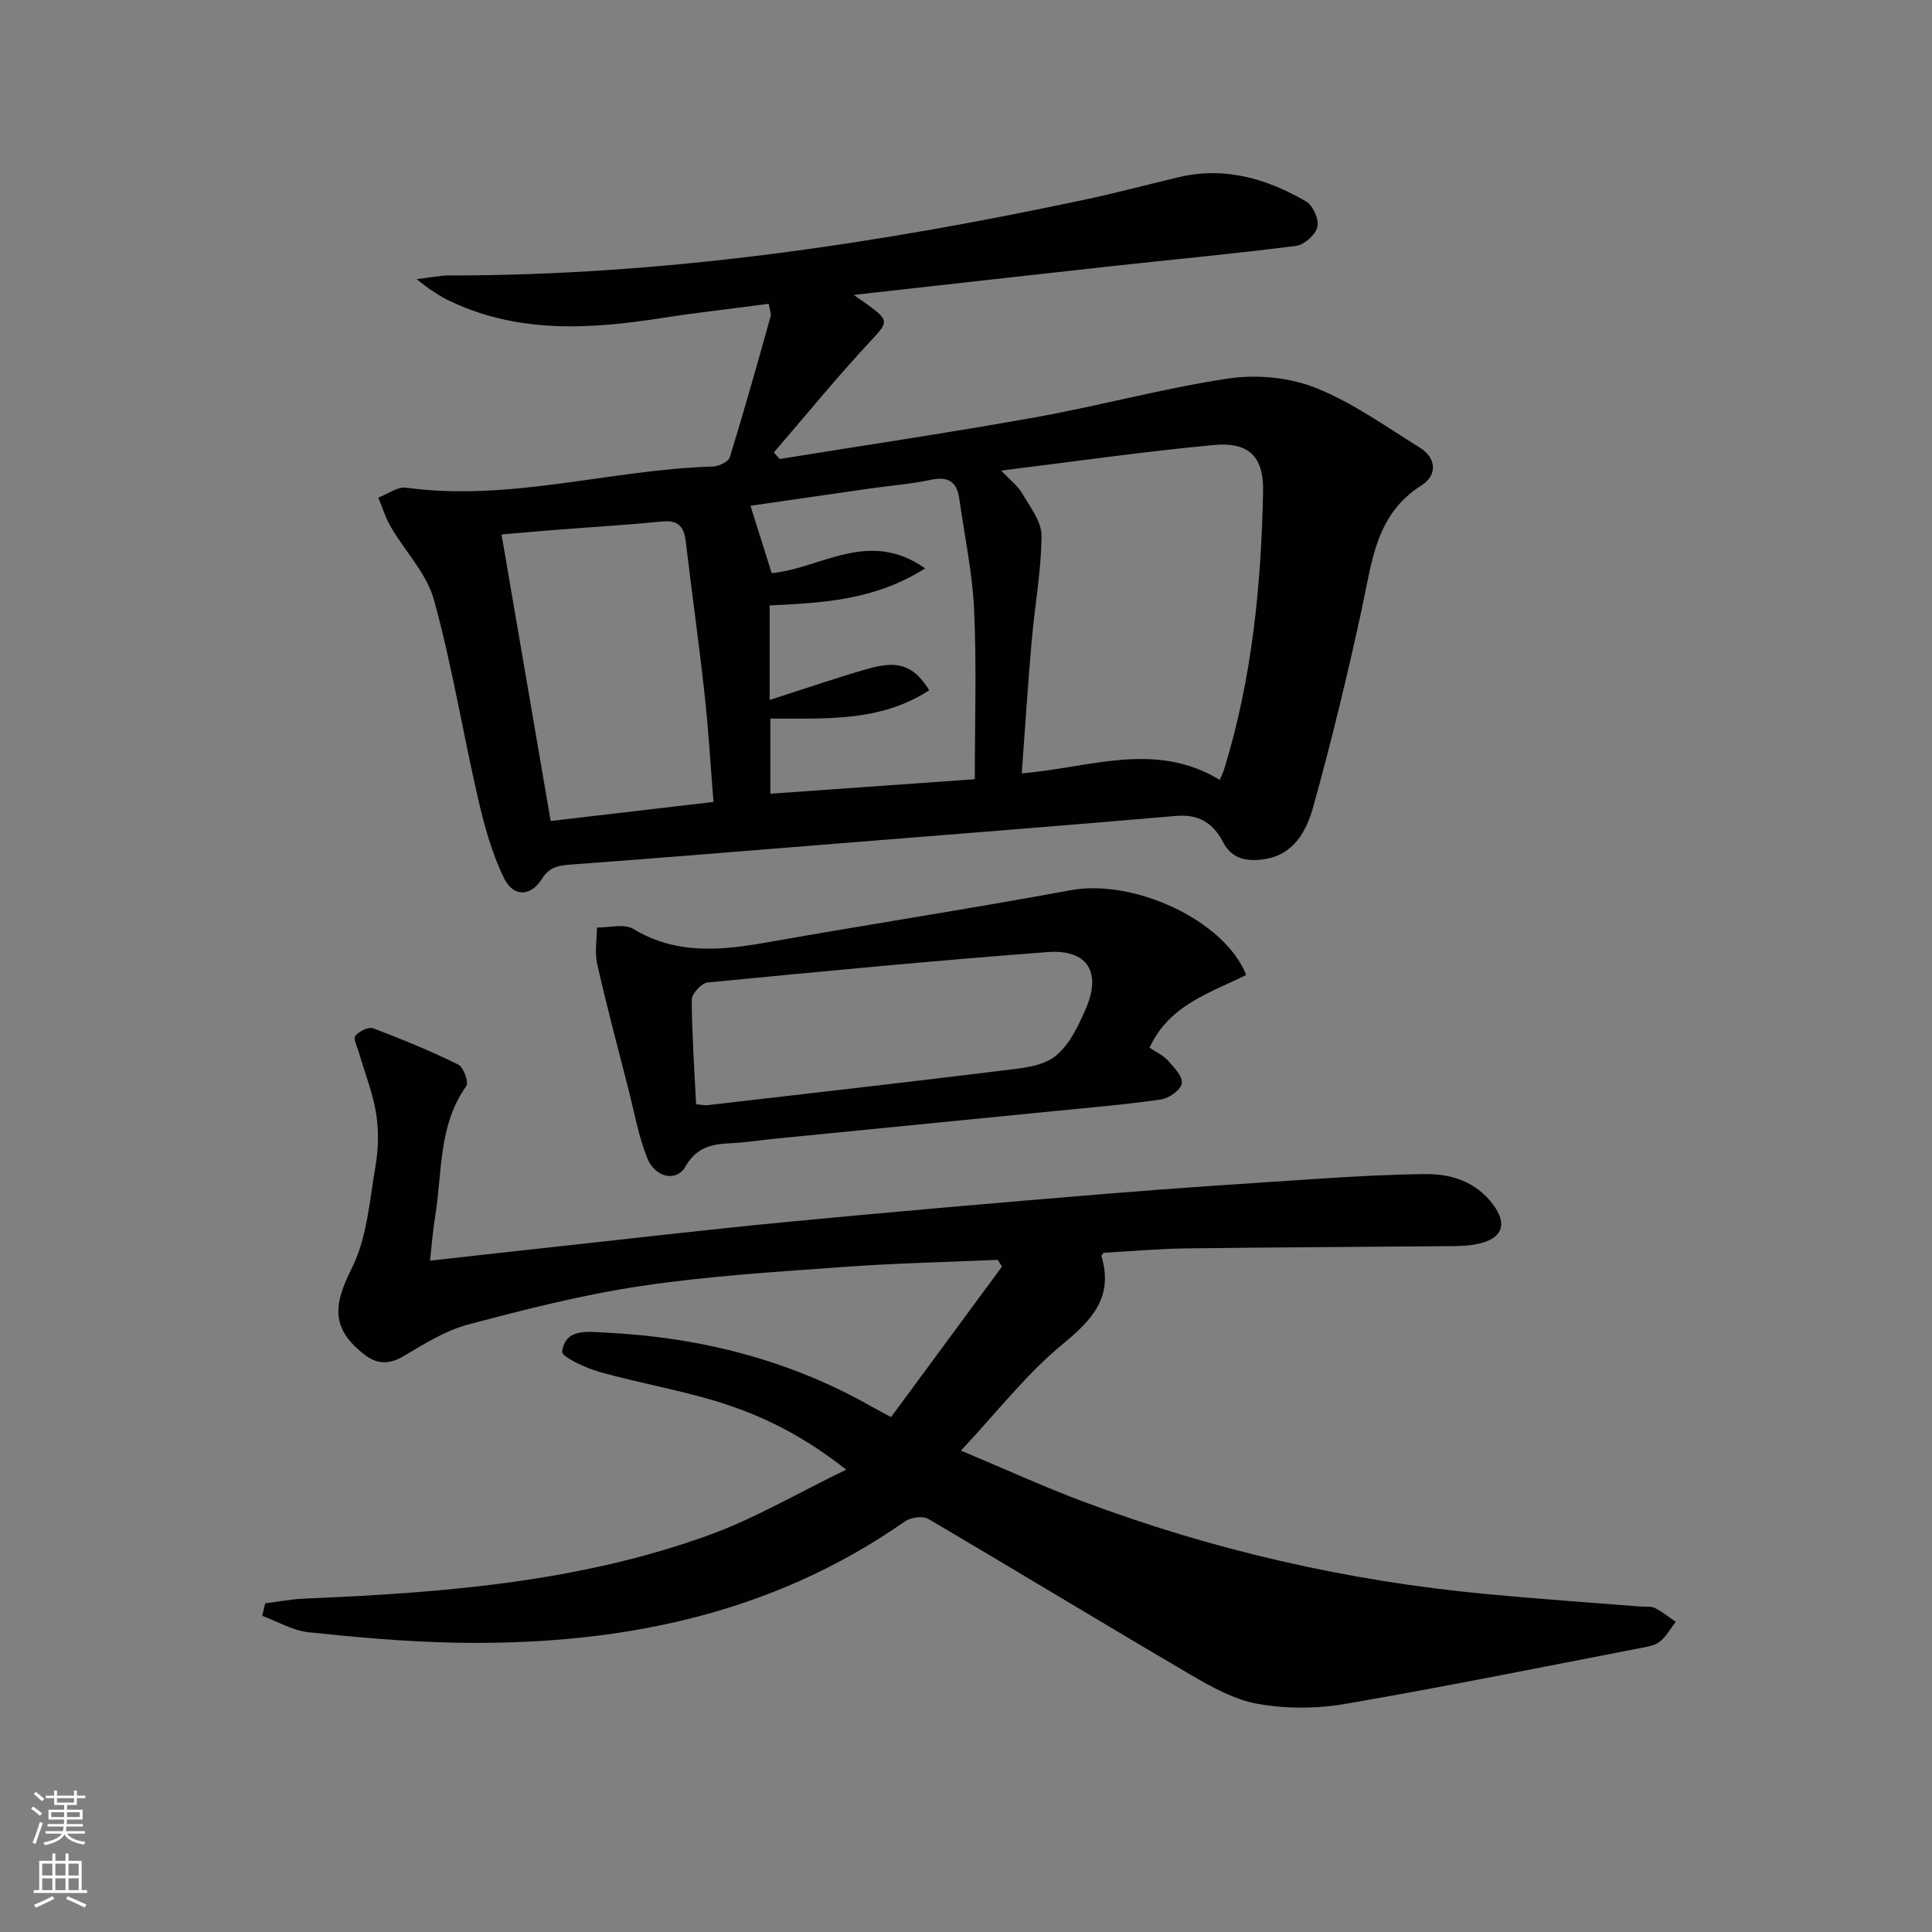 <svg enable-background="new 0 0 400 400" viewBox="0 0 400 400" xmlns="http://www.w3.org/2000/svg"><rect x="0" y="0" width="400" height="400" fill="#808080" stroke="none"/><g fill="#010103"><path d="m159.16 62.9c-7.57 1-14.96 1.83-22.3 2.97-15.13 2.36-30.1 3.19-44.39-3.87-1.18-.59-2.29-1.35-3.4-2.07-.66-.43-1.26-.95-2.82-2.13 2.92-.35 4.8-.77 6.68-.77 44.59.03 88.4-6.48 131.88-15.74 6.49-1.38 12.9-3.12 19.36-4.63 9.48-2.22 18.14.35 26.23 5.04 1.42.83 2.73 3.73 2.36 5.26-.39 1.62-2.71 3.72-4.4 3.94-12.68 1.63-25.42 2.81-38.13 4.2-17.45 1.91-34.9 3.89-53.48 5.96 1.72 1.21 2.49 1.73 3.24 2.28 4.17 3.07 3.79 3.47.3 7.22-6.95 7.45-13.4 15.37-20.06 23.1.4.46.8.91 1.2 1.37 17.68-2.86 35.4-5.48 53.02-8.65 13.38-2.4 26.55-6.03 39.98-8.03 5.82-.86 12.53-.21 17.96 1.95 7.62 3.03 14.51 8 21.56 12.37 3.53 2.19 3.6 5.77.4 7.79-9.58 6.04-10.29 15.9-12.37 25.48-2.98 13.75-6.3 27.45-10.06 41.01-1.4 5.04-3.99 10.07-10.31 10.96-3.5.49-6.57-.03-8.44-3.64-2-3.86-5.01-5.75-9.7-5.34-24.33 2.1-48.67 4-73.01 5.95-17.39 1.4-34.77 2.84-52.17 4.11-2.61.19-4.47.41-6.12 3.01-2.34 3.69-5.91 3.74-7.83-.21-2.49-5.12-4.05-10.78-5.34-16.36-3.17-13.71-5.41-27.66-9.14-41.2-1.5-5.45-5.98-10.06-8.95-15.15-1.1-1.88-1.74-4.02-2.59-6.05 1.93-.73 3.98-2.3 5.79-2.06 21.48 2.94 42.27-3.75 63.47-4.38 1.23-.04 3.22-.97 3.51-1.9 2.98-9.64 5.71-19.37 8.43-29.09.21-.69-.19-1.57-.36-2.7zm48.13 34.53c1.91 2.02 3.44 3.15 4.3 4.66 1.63 2.82 4.07 5.88 4.05 8.82-.05 7.27-1.41 14.52-2.04 21.8-.79 9.04-1.37 18.1-2.06 27.4 13.99-1.13 27.64-6.79 40.99 1.36.32-.77.69-1.47.92-2.21 5.78-18.75 7.67-38.07 8.06-57.56.14-7.2-3-10.25-10.25-9.56-14.35 1.34-28.62 3.39-43.97 5.29zm-51.91 7.29c1.65 5.23 3.06 9.71 4.39 13.94 10.18-.95 20.06-9.26 31.77-.98-10.59 6.68-21.36 7.14-32.19 7.67v19.57c7.1-2.27 13.64-4.54 20.28-6.44 6.4-1.84 9.5-.72 12.76 4.42-10.17 6.67-21.66 5.82-32.89 5.88v15.55c14.26-1.01 28.1-1.99 42.32-3 0-11.78.39-23.43-.14-35.05-.35-7.73-2-15.4-3.08-23.09-.49-3.48-2.33-4.6-5.87-3.85-4.21.88-8.54 1.22-12.81 1.83-8.17 1.16-16.34 2.36-24.54 3.55zm-7.66 61.31c-.62-7.61-1.04-15.04-1.86-22.42-1.16-10.54-2.64-21.05-3.89-31.58-.36-3.02-1.58-4.37-4.82-4.06-7.6.73-15.22 1.19-22.84 1.79-3.38.26-6.76.58-10.47.9 3.46 20.19 6.81 39.73 10.17 59.32 11.22-1.31 22.33-2.61 33.71-3.95z"/><path d="m54.91 331.95c2.71-.34 5.42-.87 8.14-.98 28.46-1.18 56.81-3.37 83.83-13.18 9.41-3.42 18.17-8.61 28.32-13.51-8.98-7.09-17.45-11.24-26.47-14.03-8.06-2.49-16.45-3.91-24.59-6.2-2.89-.82-7.9-3.14-7.75-4.22.65-4.83 5.19-4.11 8.77-3.94 19.7.94 38.37 5.64 55.59 15.49.99.56 2 1.08 3.74 2.01 7.72-10.48 15.34-20.82 22.97-31.17-.3-.46-.59-.92-.89-1.38-10.71.47-21.44.7-32.13 1.48-13.92 1.02-27.89 1.87-41.67 3.93-12.09 1.8-24.04 4.84-35.88 7.99-4.69 1.25-9.06 4-13.31 6.52-3.05 1.81-5.55 1.73-8.22-.38-6.79-5.35-6.42-10.06-2.52-17.82 3.15-6.26 3.66-13.92 4.89-21.04.62-3.57.72-7.39.15-10.96-.69-4.28-2.35-8.41-3.56-12.61-.34-1.18-1.22-2.89-.75-3.48.76-.95 2.72-1.93 3.68-1.57 5.98 2.25 11.91 4.7 17.64 7.51 1.08.53 2.2 3.67 1.66 4.43-5.89 8.26-4.95 18.05-6.49 27.26-.46 2.73-.64 5.5-1.03 8.91 7.63-.85 14.66-1.65 21.7-2.41 17.51-1.9 35-3.96 52.53-5.64 22-2.11 44.03-4.01 66.06-5.82 14.91-1.22 29.85-2.19 44.78-3.16 6.97-.45 13.95-.82 20.94-.9 5.53-.07 10.56 1.63 14.05 6.26 3.1 4.11 1.95 7.11-3.08 8.19-1.77.38-3.62.46-5.44.47-18.33.17-36.66.23-54.98.47-5.78.08-11.55.6-17.13.91-.26.41-.45.58-.42.67 2.52 8.42-1.82 13.14-8.05 18.26-7.49 6.16-13.56 14.04-21.03 22.02 9.15 3.84 17.09 7.47 25.24 10.53 26.87 10.07 54.63 16.43 83.21 19.14 10.75 1.02 21.52 1.76 32.28 2.62 1 .08 2.13-.11 2.96.31 1.52.76 2.87 1.88 4.29 2.86-1.07 1.38-1.95 2.98-3.26 4.07-.94.79-2.42 1.04-3.7 1.29-20.52 3.96-41.01 8.11-61.6 11.65-5.83 1-12.11 1-17.92-.02-4.82-.84-9.51-3.44-13.84-5.98-18.21-10.66-36.23-21.64-54.43-32.32-1.14-.67-3.61-.33-4.8.49-28.05 19.61-59.74 25.74-93.17 25.13-10.13-.19-20.26-1.1-30.34-2.16-3.28-.35-6.4-2.22-9.59-3.4.2-.88.41-1.74.62-2.59z"/><path d="m258 201.85c-7.41 3.72-15.92 6.18-20 15.06 1.24.84 2.77 1.53 3.8 2.66 1.27 1.4 3.11 3.33 2.88 4.74-.22 1.35-2.66 3.09-4.31 3.32-7.38 1.07-14.83 1.69-22.26 2.43-19.17 1.9-38.34 3.78-57.51 5.68-3.14.31-6.27.82-9.41.96-3.91.18-7.03.86-9.29 4.85-1.78 3.15-6.2 2.32-7.83-1.65-1.86-4.53-2.71-9.49-3.93-14.27-2.22-8.67-4.52-17.32-6.5-26.04-.54-2.4-.06-5.04-.05-7.56 2.53.04 5.63-.85 7.5.28 8.98 5.43 18.28 4.47 27.89 2.77 20.88-3.7 41.84-6.92 62.69-10.77 13-2.41 31.85 6.17 36.33 17.54zm-113.88 26.77c1.31.12 1.81.25 2.29.2 20.44-2.37 40.88-4.68 61.3-7.2 3.67-.45 7.95-.79 10.66-2.86 2.96-2.26 4.86-6.29 6.43-9.89 3.32-7.61.32-12.37-7.91-11.75-23.5 1.77-46.96 4.02-70.41 6.3-1.25.12-3.27 2.34-3.27 3.58.04 7.11.55 14.22.91 21.62z"/></g><path d="m6.44 374.46.42-.45c.65.47 1.27.95 1.85 1.44l-.45.49c-.65-.56-1.25-1.06-1.82-1.48m.93 7.33-.63-.26c.55-1.36 1.05-2.8 1.53-4.33.19.1.38.19.59.27-.47 1.29-.96 2.73-1.49 4.32m-.38-10.38.44-.42c.43.34 1.01.82 1.74 1.44l-.49.49c-.53-.51-1.09-1.01-1.69-1.51m2.5.35h1.72v-1.04h.59v1.04h3.52v-1.04h.59v1.04h1.75v.53h-1.75v1.42h-2.03v.97h3.22v2.03h-3.24c0 .35-.01.66-.03.93h3.32v.53h-3.37c-.03.27-.08.58-.15.94h3.96v.53h-3.71c.67.92 1.93 1.48 3.79 1.68-.13.24-.23.44-.29.59-2.13-.38-3.48-1.08-4.04-2.12-.43.97-1.77 1.72-4.03 2.23-.09-.19-.2-.37-.33-.55 2.1-.42 3.37-1.03 3.81-1.83h-3.36v-.53h3.58c.08-.29.13-.61.16-.94h-3.33v-.53h3.39c.02-.27.04-.58.04-.93h-3.23v-2.03h3.25v-.97h-2.07v-1.42h-1.73zm1.12 3.44v1h2.65c.01-.3.02-.44.01-.4v-.25-.35zm1.19-2h3.52v-.91h-3.52zm4.71 2h-2.63v.59c0 .15-.01.28-.01.4h2.64z" fill="#fbfcfa"/><path d="m13.56 383.74h.63v1.52h2.72v6.07h1.13v.6h-11.06v-.6h1.13v-6.07h2.73v-1.52h.63v1.52h2.1v-1.52zm-2.69 8.83.38.56c-1.24.63-2.53 1.25-3.85 1.85-.1-.21-.21-.42-.34-.63 1.37-.55 2.63-1.15 3.81-1.78m-2.13-4.27h2.1v-2.45h-2.1zm0 3.04h2.1v-2.46h-2.1zm2.72-3.04h2.1v-2.45h-2.1zm0 3.04h2.1v-2.46h-2.1zm6.07 3.6c-1.41-.71-2.7-1.3-3.86-1.78l.35-.56c1.45.62 2.75 1.19 3.88 1.72zm-1.25-9.09h-2.1v2.45h2.1zm-2.09 5.49h2.1v-2.46h-2.1z" fill="#fbfcfa"/></svg>